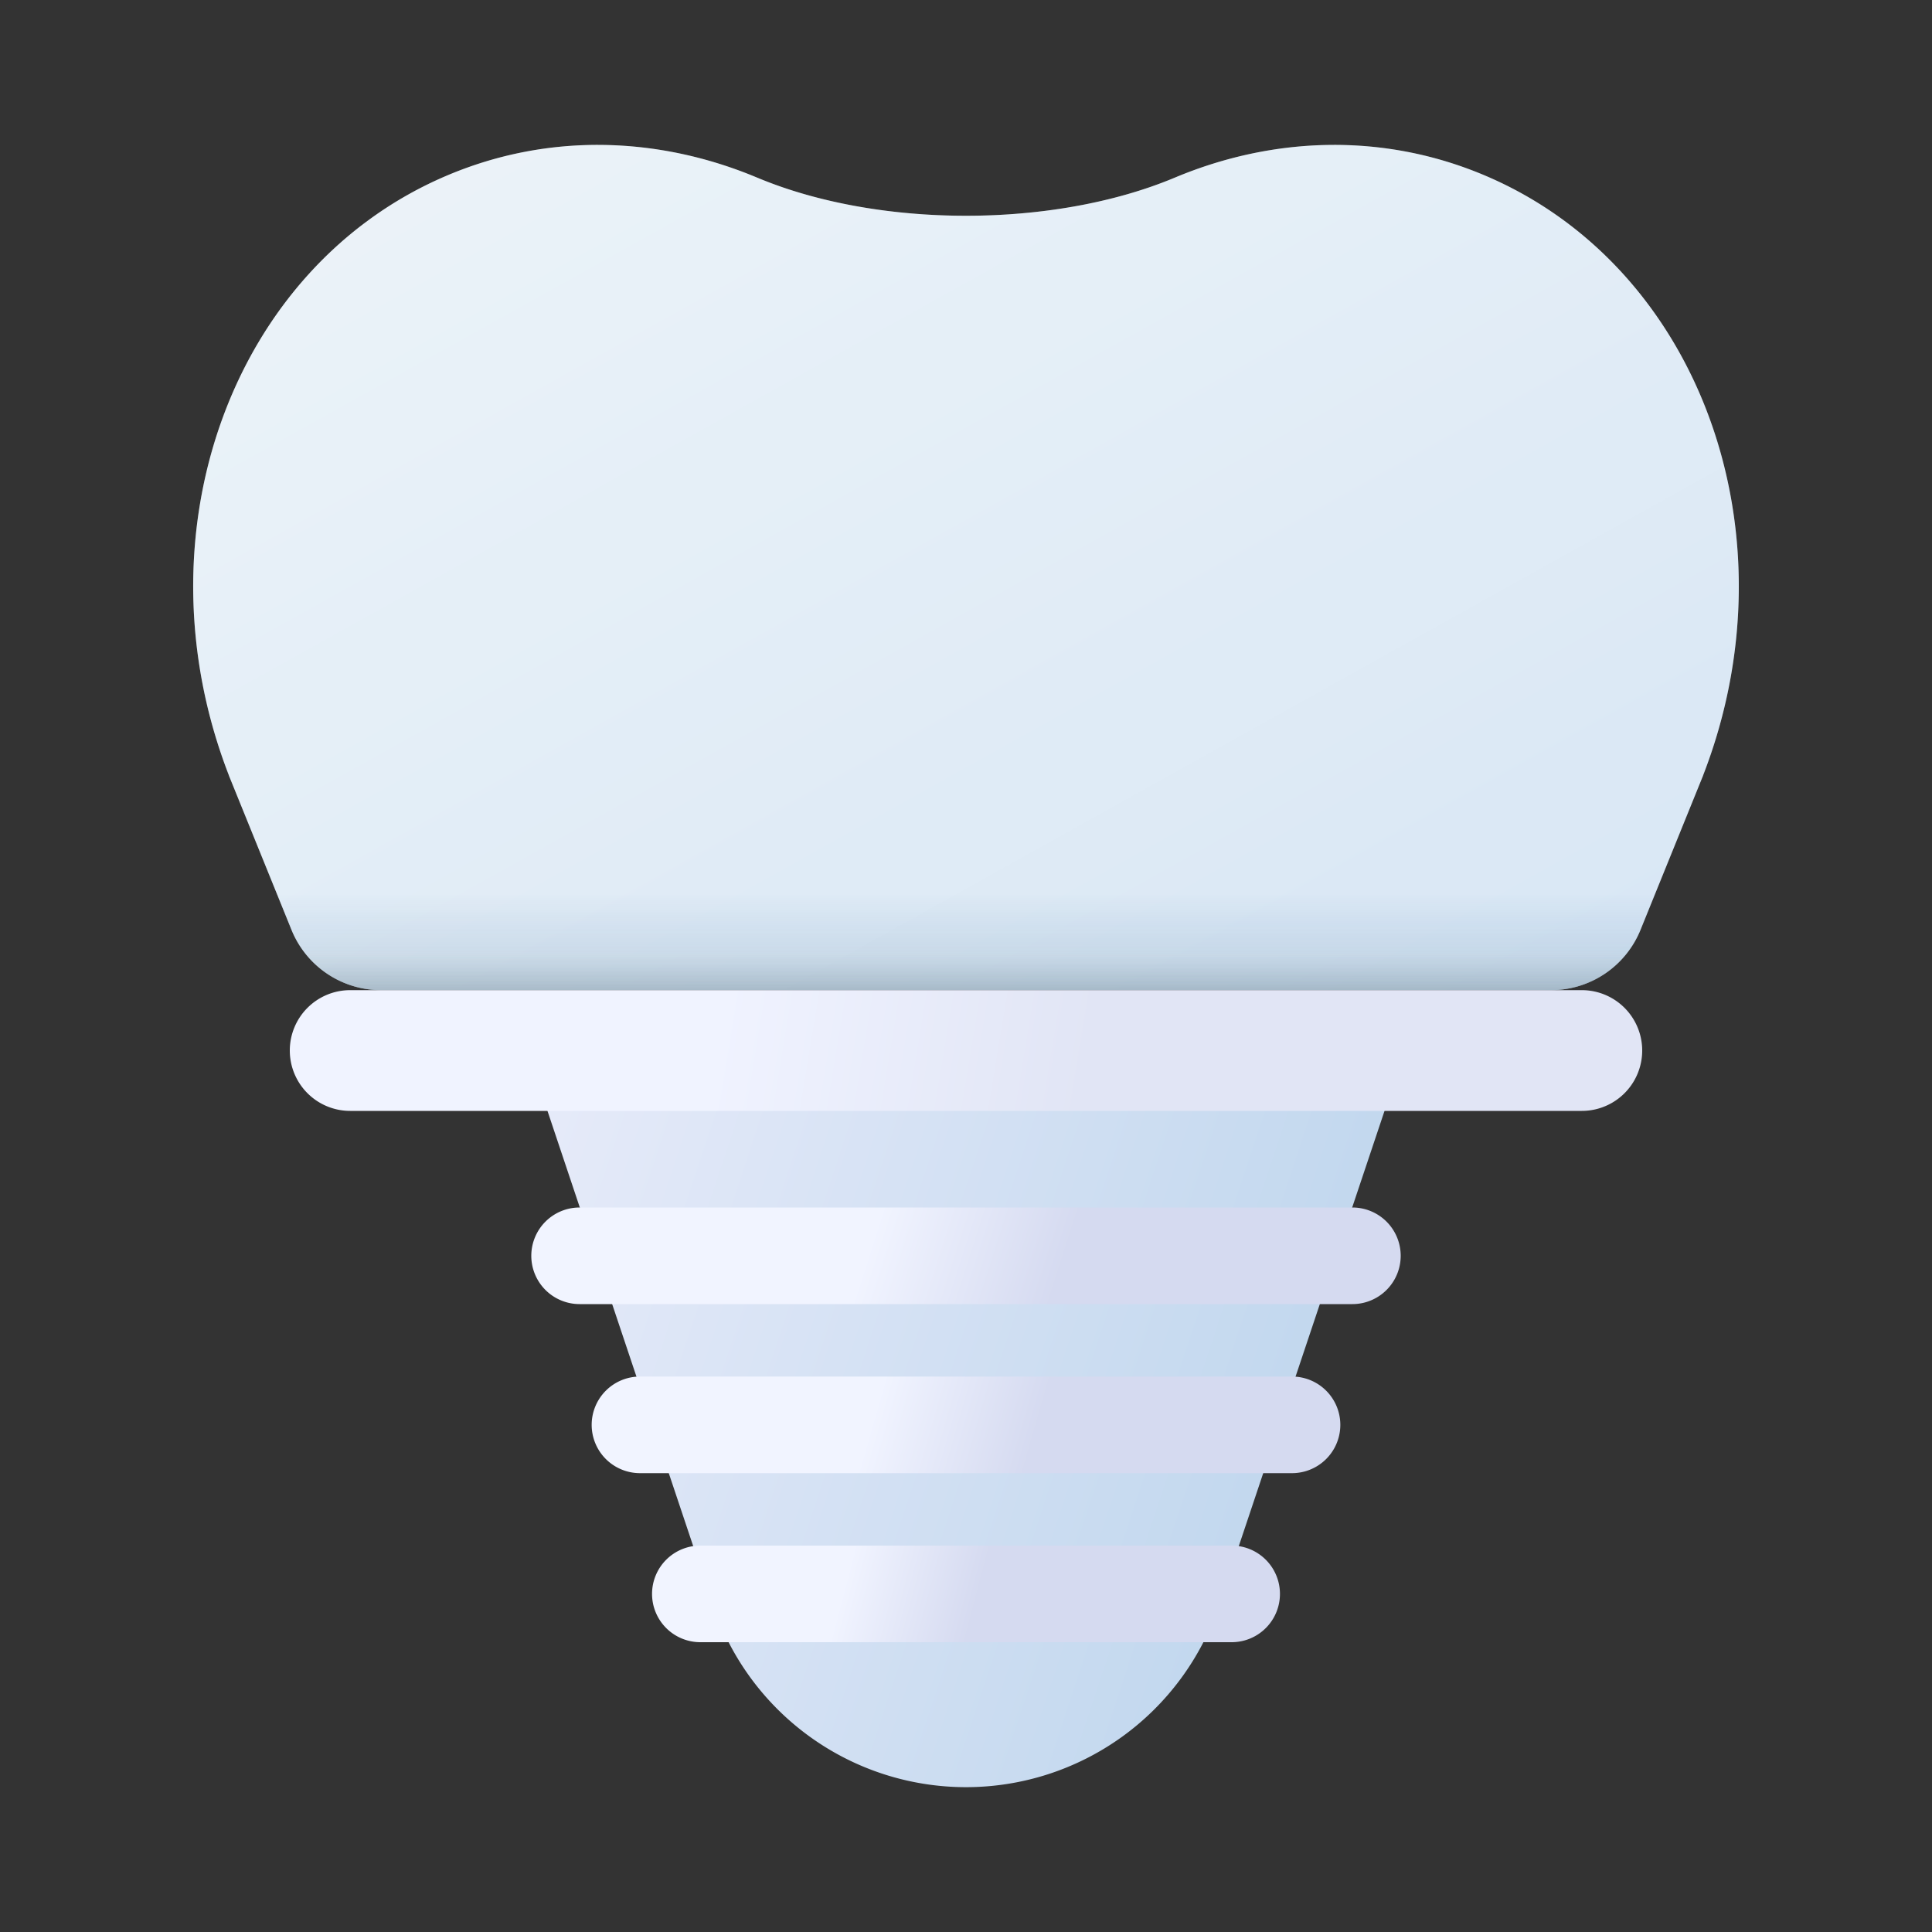<svg width="80" height="80" fill="none" xmlns="http://www.w3.org/2000/svg"><rect width="100%" height="100%" fill="#333333" stroke="none"/><path d="M31.35 7.354c5.024 2.107 12.276 2.107 17.3 0 4.083-1.711 8.65-1.87 12.863-.076 8.894 3.785 12.882 14.85 9.008 24.83h.002l-2.593 6.395A4 4 0 0 1 64.223 41H15.776a4 4 0 0 1-3.706-2.497l-2.593-6.394.002-.001c-3.874-9.98.114-21.045 9.008-24.83 4.213-1.794 8.78-1.635 12.862.076Z" fill="url(#a)"/><path d="M31.35 7.354c5.024 2.107 12.276 2.107 17.3 0 4.083-1.711 8.65-1.87 12.863-.076 8.894 3.785 12.882 14.85 9.008 24.83h.002l-2.593 6.395A4 4 0 0 1 64.223 41H15.776a4 4 0 0 1-3.706-2.497l-2.593-6.394.002-.001c-3.874-9.98.114-21.045 9.008-24.83 4.213-1.794 8.78-1.635 12.862.076Z" fill="url(#b)" fill-opacity=".5"/><path d="M31.35 7.354c5.024 2.107 12.276 2.107 17.3 0 4.083-1.711 8.65-1.87 12.863-.076 8.894 3.785 12.882 14.85 9.008 24.83h.002l-2.593 6.395A4 4 0 0 1 64.223 41H15.776a4 4 0 0 1-3.706-2.497l-2.593-6.394.002-.001c-3.874-9.98.114-21.045 9.008-24.83 4.213-1.794 8.78-1.635 12.862.076Z" fill="url(#c)" fill-opacity=".2"/><path d="M22 44h36l-7.52 22.458a11.051 11.051 0 0 1-20.96 0L22 44Z" fill="url(#d)"/><path d="M12 43.5a2.5 2.5 0 0 1 2.5-2.5h51a2.5 2.5 0 0 1 0 5h-51a2.5 2.5 0 0 1-2.5-2.5Z" fill="url(#e)"/><path d="M27 66a2 2 0 0 1 2-2h22a2 2 0 1 1 0 4H29a2 2 0 0 1-2-2Z" fill="url(#f)"/><path d="M24.5 59a2 2 0 0 1 2-2h27a2 2 0 1 1 0 4h-27a2 2 0 0 1-2-2Z" fill="url(#g)"/><path d="M22 52a2 2 0 0 1 2-2h32a2 2 0 1 1 0 4H24a2 2 0 0 1-2-2Z" fill="url(#h)"/><defs><linearGradient id="a" x1="16.471" y1="6" x2="53.813" y2="73.01" gradientUnits="userSpaceOnUse"><stop stop-color="#F0F6F9"/><stop offset="1" stop-color="#CDDFF2"/></linearGradient><linearGradient id="b" x1="39.5" y1="42.5" x2="39.5" y2="39.5" gradientUnits="userSpaceOnUse"><stop offset=".242" stop-color="#5A778A"/><stop offset="1" stop-color="#DFEBF6" stop-opacity=".47"/></linearGradient><linearGradient id="c" x1="40" y1="41" x2="40" y2="37" gradientUnits="userSpaceOnUse"><stop stop-color="#5A778A"/><stop offset="1" stop-color="#065099" stop-opacity="0"/></linearGradient><linearGradient id="d" x1="58" y1="66.273" x2="17.045" y2="52.722" gradientUnits="userSpaceOnUse"><stop stop-color="#BBD4EC"/><stop offset="1" stop-color="#E9ECFA"/></linearGradient><linearGradient id="e" x1="30.034" y1="41" x2="45.215" y2="43.506" gradientUnits="userSpaceOnUse"><stop stop-color="#F0F3FF"/><stop offset="1" stop-color="#E1E5F5"/></linearGradient><linearGradient id="f" x1="35.373" y1="64" x2="40.684" y2="65.393" gradientUnits="userSpaceOnUse"><stop stop-color="#F1F4FF"/><stop offset="1" stop-color="#D5DAF0"/></linearGradient><linearGradient id="g" x1="36.609" y1="57" x2="43.04" y2="58.845" gradientUnits="userSpaceOnUse"><stop stop-color="#F1F4FF"/><stop offset="1" stop-color="#D5DAF0"/></linearGradient><linearGradient id="h" x1="36.5" y1="50" x2="44.011" y2="52.401" gradientUnits="userSpaceOnUse"><stop stop-color="#F1F4FF"/><stop offset="1" stop-color="#D5DAF0"/></linearGradient></defs></svg>